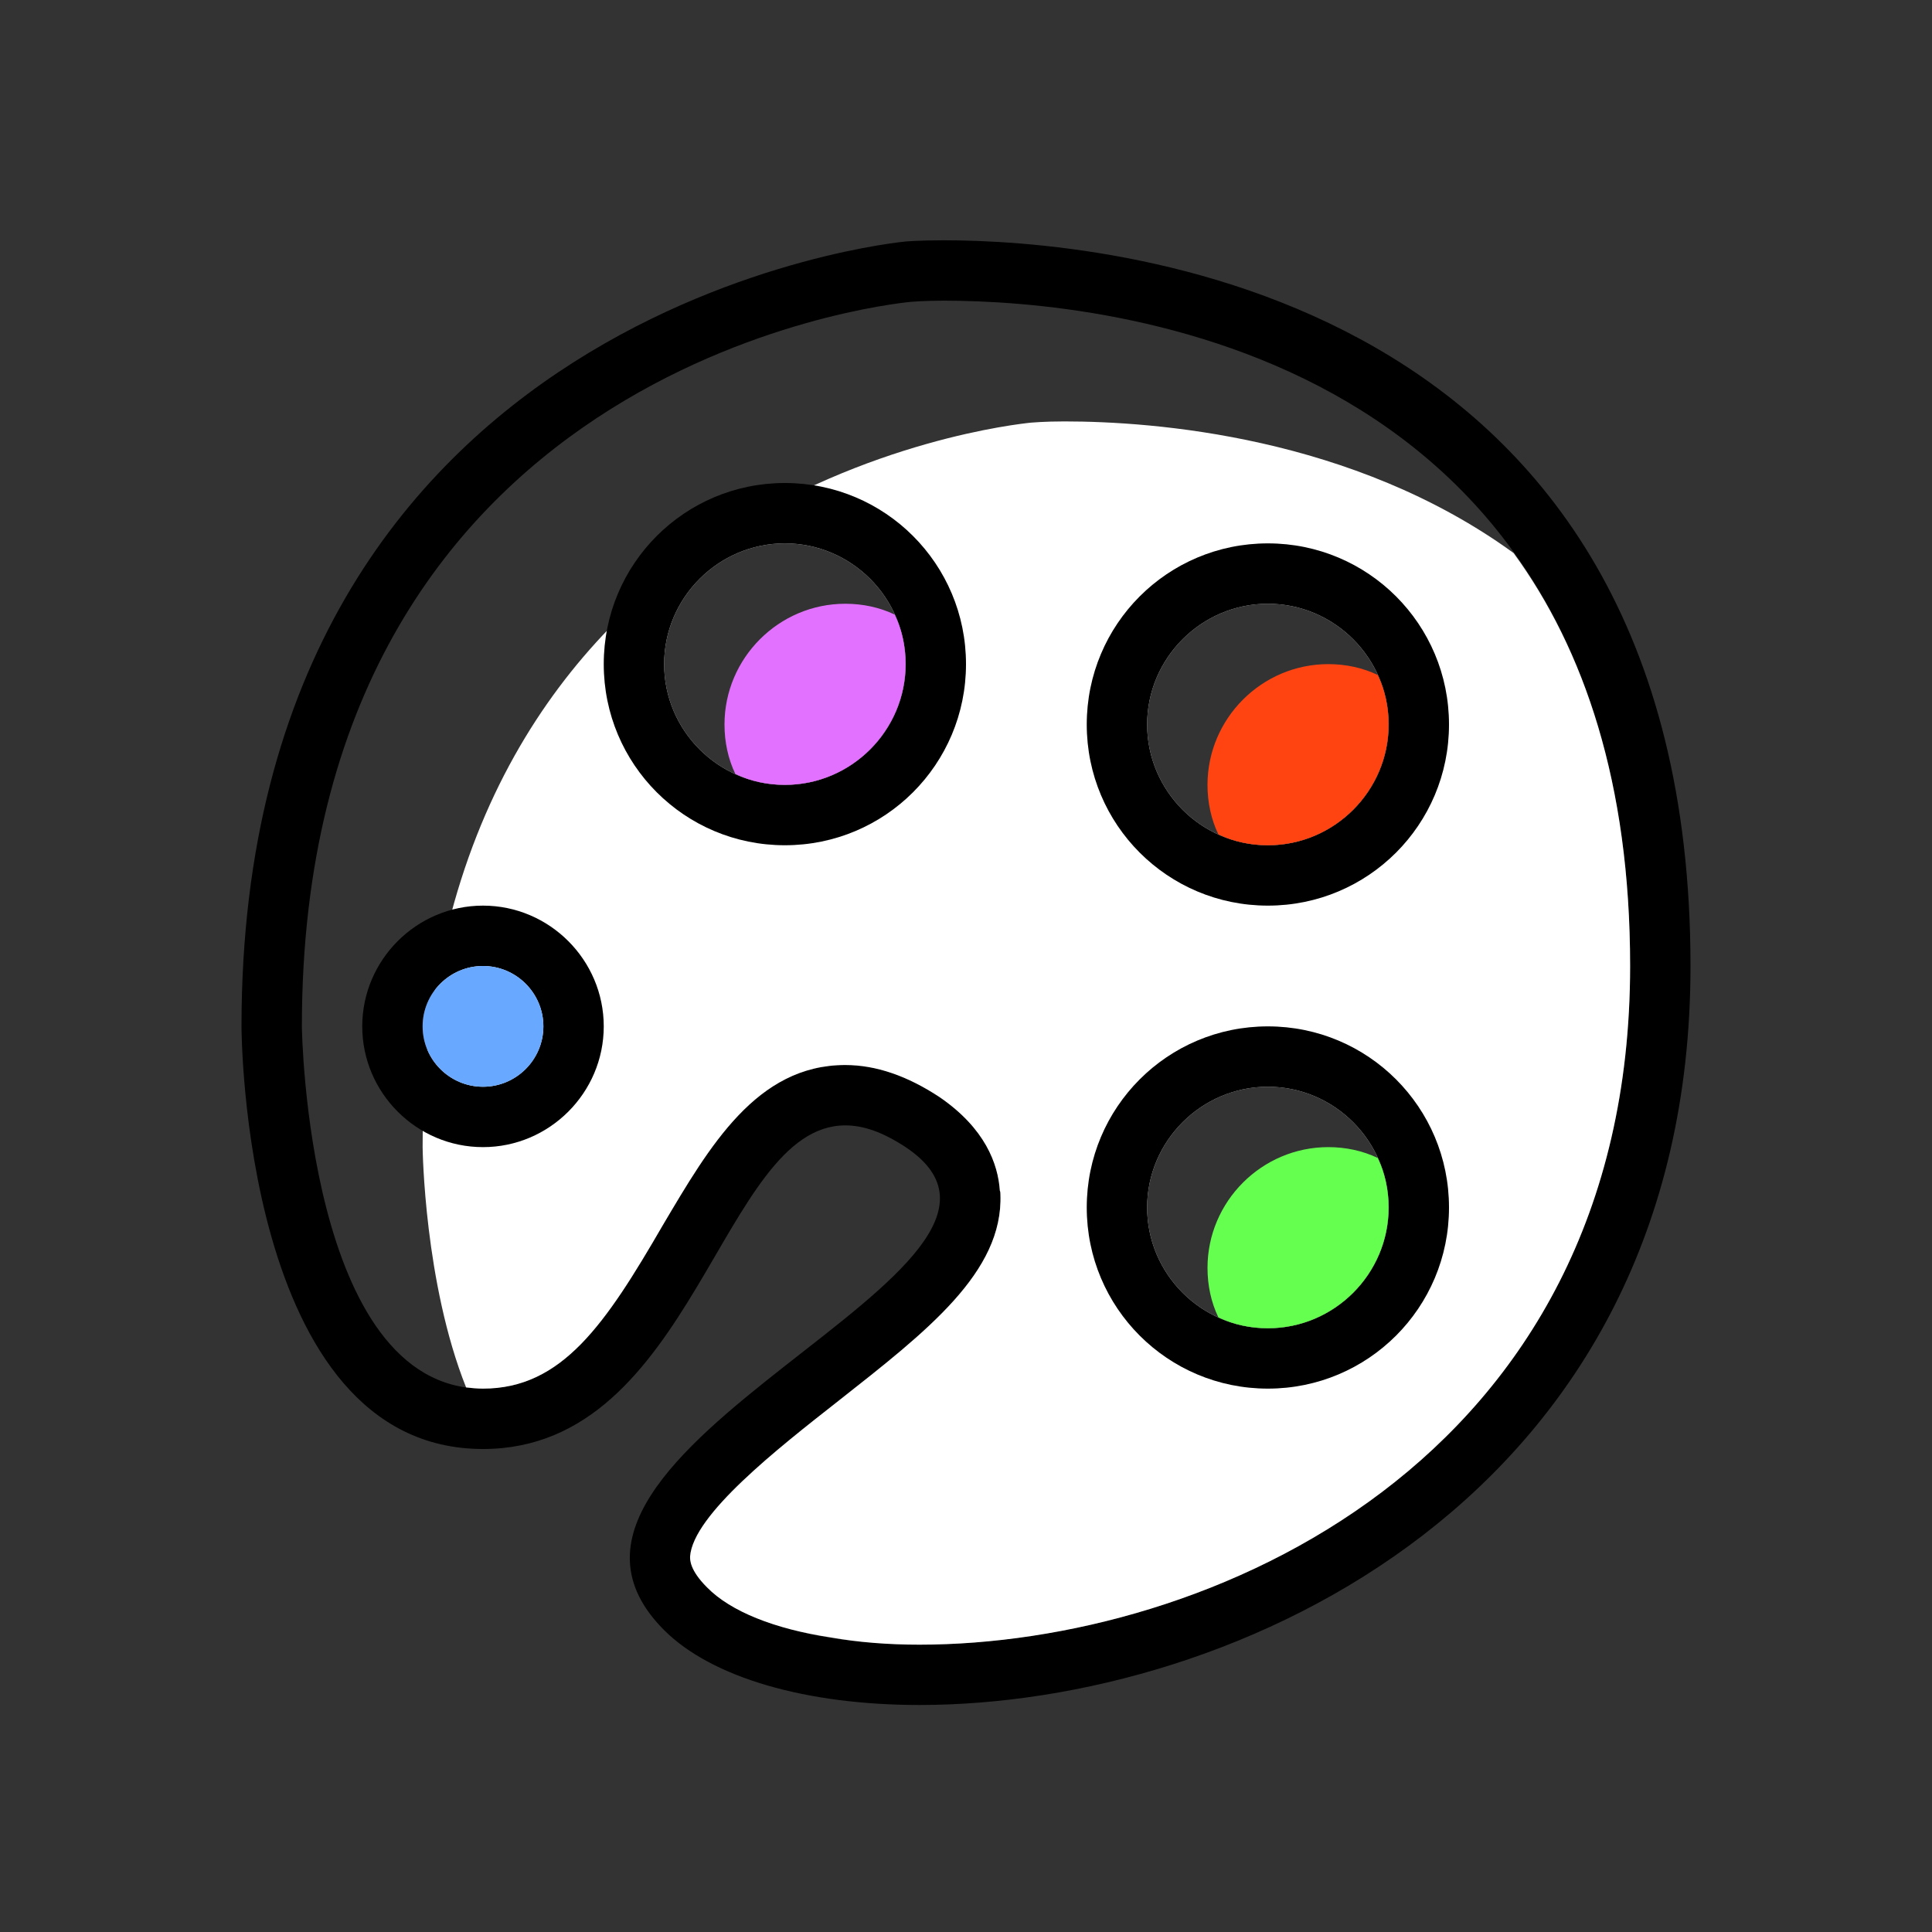 <?xml version="1.0" encoding="UTF-8" standalone="no"?>
<!-- Uploaded to: SVG Repo, www.svgrepo.com, Generator: SVG Repo Mixer Tools -->

<svg
   version="1.1"
   id="Capa_1"
   width="800"
   height="800"
   viewBox="0 0 32 32"
   enable-background="new 0 0 32 32"
   xml:space="preserve"
   xmlns="http://www.w3.org/2000/svg"
   xmlns:svg="http://www.w3.org/2000/svg"><rect x="0" y="0" width="32" height="32" fill="#333333" stroke="none"/><defs
   id="defs9" />
<path
   fill="#2D2220"
   d="M 15.63,3.98 C 15.23,3.98 15,4 15,4 15,4 4,5 4,17 c 0,0 0,7 4,7 3.5,0 3.94,-5.36 6,-5.36 0.3,0 0.62,0.11 1,0.36 3,2 -7,5 -4,8 0.79,0.79 2.36,1.24 4.23,1.24 C 20.44,28.24 28,24.82 28,16 28,4.73 18.24,3.98 15.63,3.98 Z m -0.4,23.26 c -1.59,0 -2.94,-0.36 -3.52,-0.95 -0.29,-0.29 -0.28,-0.46 -0.28,-0.51 0.05,-0.69 1.44,-1.78 2.46,-2.58 1.46,-1.15 2.73,-2.13 2.68,-3.42 -0.02,-0.44 -0.21,-1.07 -1.01,-1.61 -0.53,-0.35 -1.05,-0.53 -1.56,-0.53 -1.47,0 -2.25,1.351 -3.02,2.65 C 10.03,21.93 9.31,23 8,23 5.09,23 5,17.06 5,17 5,6.08 14.68,5.04 15.08,5 15.09,5 15.29,4.98 15.63,4.98 18.3,4.98 27,5.78 27,16 27,24.25 19.96,27.24 15.23,27.24 Z"
   id="path1"
   style="fill:#000000;fill-opacity:1" />
<path
   fill="#FFD561"
   d="M 25.07,9.16 C 22.4,7.22 19.1,6.98 17.63,6.98 17.29,6.98 17.09,7 17.08,7 16.68,7.04 7,8.08 7,19 7,19.04 7.03,21.25 7.72,22.98 7.81,22.99 7.9,23 8,23 c 1.31,0 2.03,-1.07 2.98,-2.71 0.77,-1.3 1.55,-2.65 3.02,-2.65 0.51,0 1.03,0.181 1.56,0.53 0.76,0.521 0.97,1.11 1,1.55 0.01,0.021 0.01,0.04 0.01,0.061 0.05,1.29 -1.22,2.27 -2.68,3.42 -1.02,0.8 -2.41,1.89 -2.46,2.58 0,0.05 -0.01,0.22 0.28,0.51 0.39,0.4 1.12,0.69 2.05,0.83 0.45,0.08 0.95,0.12 1.47,0.12 C 19.96,27.24 27,24.25 27,16 27,12.96 26.23,10.75 25.07,9.16 Z M 13,13 c -1.1,0 -2,-0.9 -2,-2 0,-1.1 0.9,-2 2,-2 1.1,0 2,0.9 2,2 0,1.1 -0.9,2 -2,2 z m 8,9 c -1.1,0 -2,-0.9 -2,-2 0,-1.1 0.9,-2 2,-2 1.1,0 2,0.9 2,2 0,1.1 -0.9,2 -2,2 z m 0,-8 c -1.1,0 -2,-0.9 -2,-2 0,-1.1 0.9,-2 2,-2 1.1,0 2,0.9 2,2 0,1.1 -0.9,2 -2,2 z"
   id="path2"
   style="fill:#ffffff;fill-opacity:1" />
<path
   fill="#2D2220"
   d="m 8,15 c -1.1,0 -2,0.9 -2,2 0,1.1 0.9,2 2,2 1.1,0 2,-0.9 2,-2 0,-1.1 -0.9,-2 -2,-2 z m 0,3 c -0.55,0 -1,-0.45 -1,-1 0,-0.55 0.45,-1 1,-1 0.55,0 1,0.45 1,1 0,0.55 -0.45,1 -1,1 z"
   id="path3"
   style="fill:#000000;fill-opacity:1" />
<circle
   fill="#31CFFF"
   cx="8"
   cy="17"
   r="1"
   id="circle3"
   style="fill:#68a8ff;fill-opacity:1" />
<path
   fill="#2D2220"
   d="m 13,8 c -1.66,0 -3,1.34 -3,3 0,1.66 1.34,3 3,3 1.66,0 3,-1.34 3,-3 0,-1.66 -1.34,-3 -3,-3 z m 0,5 c -1.1,0 -2,-0.9 -2,-2 0,-1.1 0.9,-2 2,-2 1.1,0 2,0.9 2,2 0,1.1 -0.9,2 -2,2 z"
   id="path4"
   style="fill:#000000;fill-opacity:1" />
<path
   fill="#e371ff"
   d="m 15,11 c 0,1.1 -0.9,2 -2,2 -0.29,0 -0.57,-0.06 -0.82,-0.18 C 12.06,12.57 12,12.29 12,12 c 0,-1.1 0.9,-2 2,-2 0.29,0 0.57,0.06 0.82,0.18 C 14.94,10.43 15,10.71 15,11 Z"
   id="path5" />
<path
   fill="#2D2220"
   d="m 21,9 c -1.66,0 -3,1.34 -3,3 0,1.66 1.34,3 3,3 1.66,0 3,-1.34 3,-3 0,-1.66 -1.34,-3 -3,-3 z m 0,5 c -1.1,0 -2,-0.9 -2,-2 0,-1.1 0.9,-2 2,-2 1.1,0 2,0.9 2,2 0,1.1 -0.9,2 -2,2 z"
   id="path6"
   style="fill:#000000;fill-opacity:1" />
<path
   fill="#FF6B43"
   d="m 23,12 c 0,1.1 -0.9,2 -2,2 -0.29,0 -0.57,-0.06 -0.82,-0.18 C 20.06,13.57 20,13.29 20,13 c 0,-1.1 0.9,-2 2,-2 0.29,0 0.57,0.06 0.82,0.18 C 22.94,11.43 23,11.71 23,12 Z"
   id="path7"
   style="fill:#ff4411;fill-opacity:1" />
<path
   fill="#2D2220"
   d="m 21,17 c -1.66,0 -3,1.34 -3,3 0,1.66 1.34,3 3,3 1.66,0 3,-1.34 3,-3 0,-1.66 -1.34,-3 -3,-3 z m 0,5 c -1.1,0 -2,-0.9 -2,-2 0,-1.1 0.9,-2 2,-2 1.1,0 2,0.9 2,2 0,1.1 -0.9,2 -2,2 z"
   id="path8"
   style="fill:#000000;fill-opacity:1" />
<path
   fill="#FFA28D"
   d="m 23,20 c 0,1.1 -0.9,2 -2,2 -0.29,0 -0.57,-0.06 -0.82,-0.18 C 20.06,21.57 20,21.29 20,21 c 0,-1.1 0.9,-2 2,-2 0.29,0 0.57,0.06 0.82,0.18 C 22.94,19.43 23,19.71 23,20 Z"
   id="path9"
   style="fill:#65ff4f;fill-opacity:1" />
</svg>
